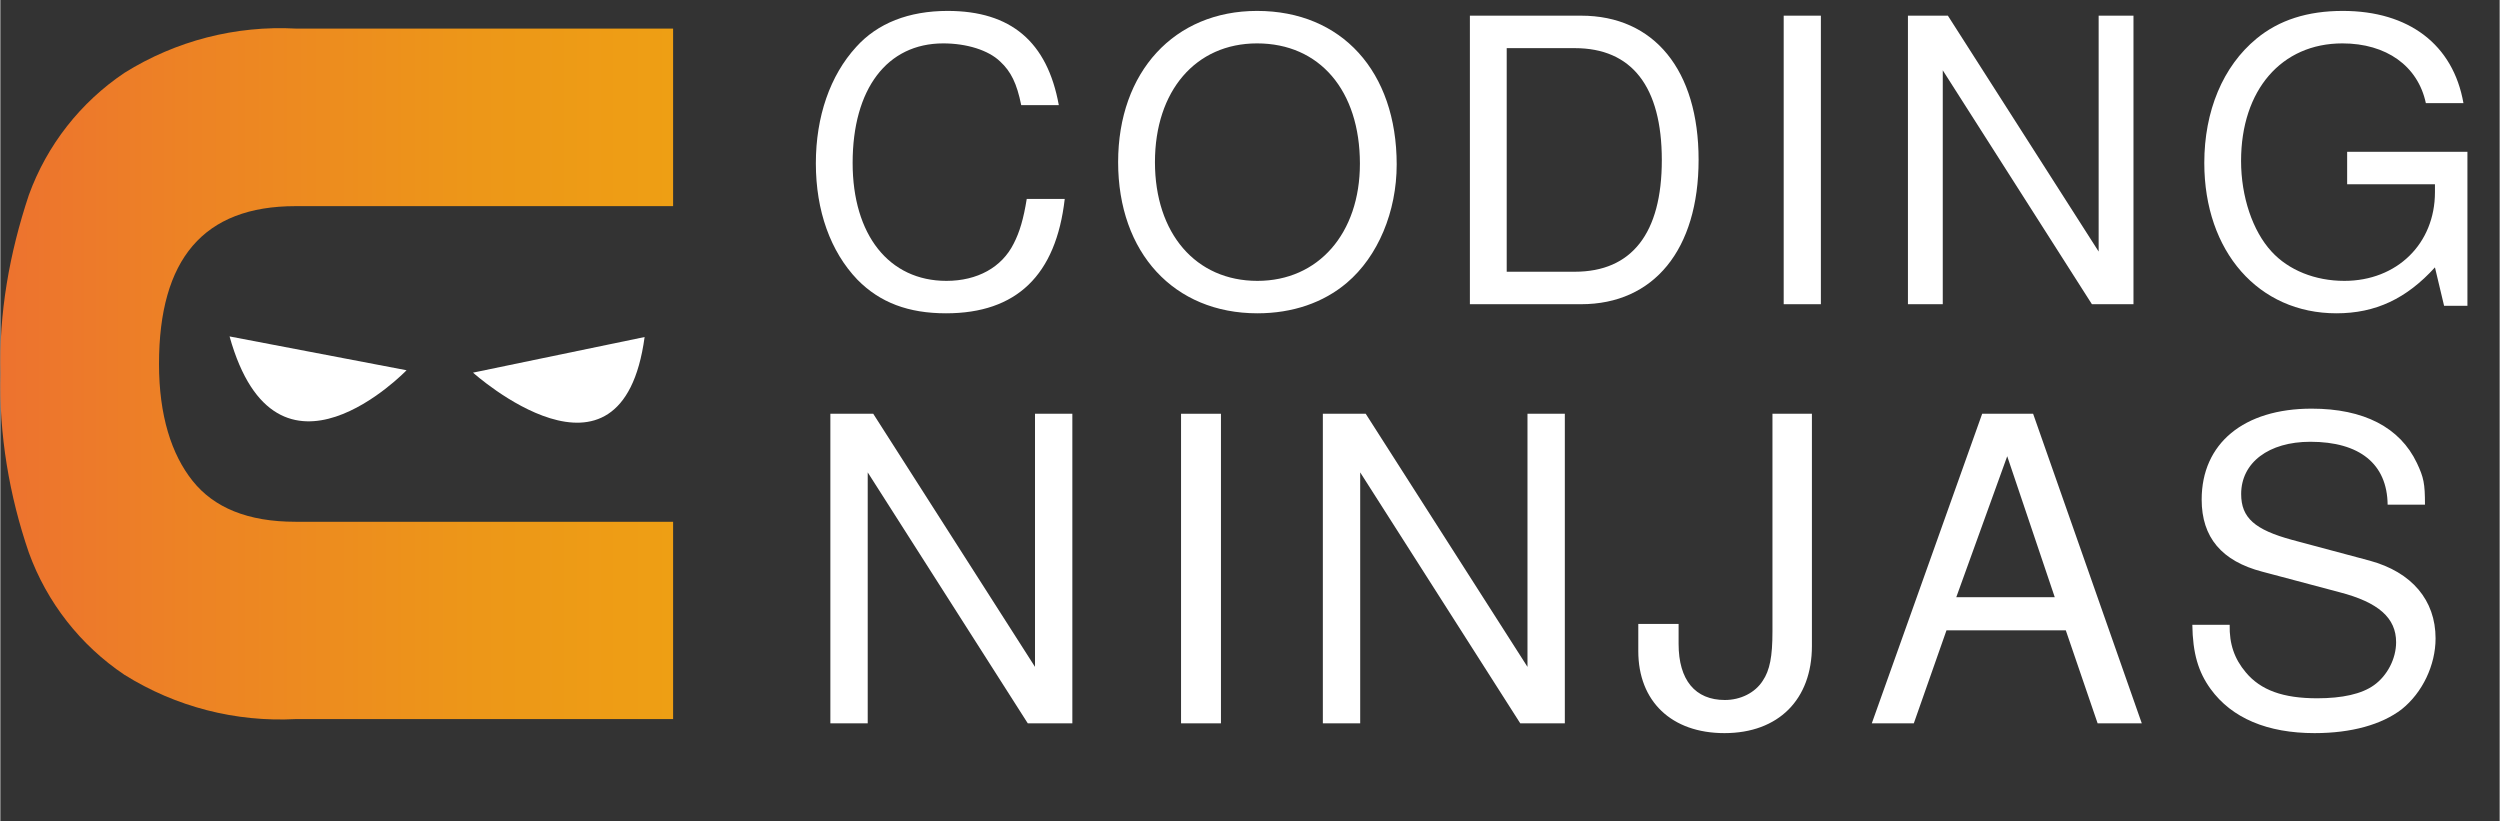 <?xml version="1.0" encoding="UTF-8"?>
<svg xmlns="http://www.w3.org/2000/svg" xmlns:xlink="http://www.w3.org/1999/xlink" width="1282px" height="421px" viewBox="0 0 962 316" version="1.1">
<rect x="0" y="0" width="962" height="316" fill="#333333" stroke="none"/>
<defs>
<g>
<symbol overflow="visible" id="glyph0-0">
<path style="stroke:none;" d=""/>
</symbol>
<symbol overflow="visible" id="glyph0-1">
<path style="stroke:none;" d="M 100.828 -76.625 C 96.406 -101 82.391 -112.891 58.031 -112.891 C 43.094 -112.891 31.062 -108.172 22.844 -99.031 C 12.797 -88.062 7.312 -72.219 7.312 -54.234 C 7.312 -35.953 12.938 -20.266 23.297 -9.453 C 31.984 -0.609 42.953 3.5 57.422 3.5 C 84.531 3.5 99.75 -11.125 103.109 -40.531 L 88.484 -40.531 C 87.266 -32.906 85.75 -27.734 83.453 -23.312 C 78.891 -14.172 69.453 -8.984 57.562 -8.984 C 35.484 -8.984 21.469 -26.656 21.469 -54.391 C 21.469 -82.875 34.719 -100.391 56.344 -100.391 C 65.328 -100.391 73.719 -97.812 78.281 -93.391 C 82.391 -89.578 84.672 -85.016 86.359 -76.625 Z M 100.828 -76.625 "/>
</symbol>
<symbol overflow="visible" id="glyph0-2">
<path style="stroke:none;" d="M 59.25 -112.891 C 27.406 -112.891 5.781 -89.422 5.781 -54.688 C 5.781 -19.812 27.266 3.5 59.391 3.5 C 72.953 3.5 84.828 -0.609 93.812 -8.234 C 105.844 -18.438 113 -35.656 113 -53.781 C 113 -89.578 91.828 -112.891 59.25 -112.891 Z M 59.25 -100.391 C 83.312 -100.391 98.844 -82.266 98.844 -54.078 C 98.844 -27.266 82.844 -8.984 59.391 -8.984 C 35.641 -8.984 19.953 -27.266 19.953 -54.688 C 19.953 -82.109 35.641 -100.391 59.25 -100.391 Z M 59.25 -100.391 "/>
</symbol>
<symbol overflow="visible" id="glyph0-3">
<path style="stroke:none;" d="M 13.547 0 L 56.344 0 C 84.375 0 101.578 -21.031 101.578 -55.609 C 101.578 -90.031 84.531 -111.062 56.344 -111.062 L 13.547 -111.062 Z M 27.719 -12.5 L 27.719 -98.562 L 53.906 -98.562 C 75.844 -98.562 87.422 -83.797 87.422 -55.453 C 87.422 -27.266 75.844 -12.5 53.906 -12.5 Z M 27.719 -12.5 "/>
</symbol>
<symbol overflow="visible" id="glyph0-4">
<path style="stroke:none;" d="M 29.547 -111.062 L 15.234 -111.062 L 15.234 0 L 29.547 0 Z M 29.547 -111.062 "/>
</symbol>
<symbol overflow="visible" id="glyph0-5">
<path style="stroke:none;" d="M 98.391 -111.062 L 84.984 -111.062 L 84.984 -20.266 L 26.953 -111.062 L 11.578 -111.062 L 11.578 0 L 24.984 0 L 24.984 -90.031 L 82.391 0 L 98.391 0 Z M 98.391 -111.062 "/>
</symbol>
<symbol overflow="visible" id="glyph0-6">
<path style="stroke:none;" d="M 107.984 -58.656 L 61.688 -58.656 L 61.688 -46.156 L 95.484 -46.156 L 95.484 -43.109 C 95.484 -23.312 80.875 -8.984 60.609 -8.984 C 49.344 -8.984 39.141 -13.109 32.594 -20.266 C 25.281 -28.188 20.859 -41.438 20.859 -55.156 C 20.859 -82.422 36.406 -100.391 59.859 -100.391 C 76.75 -100.391 88.938 -91.719 91.984 -77.391 L 106.453 -77.391 C 102.5 -99.938 85.438 -112.891 60 -112.891 C 46.453 -112.891 35.484 -109.391 26.797 -102.219 C 13.859 -91.562 6.703 -74.344 6.703 -54.391 C 6.703 -20.266 27.562 3.5 57.562 3.5 C 72.641 3.5 84.531 -2.141 95.484 -14.172 L 99 0.609 L 107.984 0.609 Z M 107.984 -58.656 "/>
</symbol>
<symbol overflow="visible" id="glyph1-0">
<path style="stroke:none;" d=""/>
</symbol>
<symbol overflow="visible" id="glyph1-1">
<path style="stroke:none;" d="M 105.562 -119.156 L 91.188 -119.156 L 91.188 -21.734 L 28.922 -119.156 L 12.422 -119.156 L 12.422 0 L 26.797 0 L 26.797 -96.594 L 88.406 0 L 105.562 0 Z M 105.562 -119.156 "/>
</symbol>
<symbol overflow="visible" id="glyph1-2">
<path style="stroke:none;" d="M 31.703 -119.156 L 16.344 -119.156 L 16.344 0 L 31.703 0 Z M 31.703 -119.156 "/>
</symbol>
<symbol overflow="visible" id="glyph1-3">
<path style="stroke:none;" d="M 54.422 -119.156 L 54.422 -35.312 C 54.422 -25.828 53.438 -20.438 50.656 -16.344 C 47.719 -11.766 42.156 -8.984 36.109 -8.984 C 24.672 -8.984 18.297 -16.672 18.297 -30.562 L 18.297 -38.25 L 2.781 -38.25 L 2.781 -27.781 C 2.781 -8.5 15.531 3.766 35.953 3.766 C 56.703 3.766 69.609 -9.156 69.609 -29.75 L 69.609 -119.156 Z M 54.422 -119.156 "/>
</symbol>
<symbol overflow="visible" id="glyph1-4">
<path style="stroke:none;" d="M 77.453 -35.797 L 89.703 0 L 106.703 0 L 64.875 -119.156 L 45.266 -119.156 L 2.781 0 L 18.953 0 L 31.531 -35.797 Z M 73.203 -48.547 L 35.297 -48.547 L 54.906 -102.812 Z M 73.203 -48.547 "/>
</symbol>
<symbol overflow="visible" id="glyph1-5">
<path style="stroke:none;" d="M 97.391 -84.172 C 97.391 -92.344 96.906 -94.641 94.281 -100.203 C 87.75 -113.922 73.859 -121.125 53.766 -121.125 C 27.609 -121.125 11.438 -107.719 11.438 -86.141 C 11.438 -71.594 19.125 -62.438 34.812 -58.359 L 64.375 -50.5 C 79.578 -46.578 86.281 -40.531 86.281 -31.219 C 86.281 -24.844 82.844 -18.312 77.781 -14.703 C 73.047 -11.281 65.531 -9.641 55.891 -9.641 C 42.812 -9.641 34.156 -12.75 28.438 -19.609 C 24.016 -24.844 22.062 -30.562 22.219 -37.922 L 7.844 -37.922 C 8 -26.969 10.125 -19.781 14.875 -13.234 C 23.047 -1.969 36.766 3.766 54.906 3.766 C 69.125 3.766 80.719 0.484 88.406 -5.391 C 96.406 -11.766 101.469 -22.391 101.469 -32.688 C 101.469 -47.406 92.328 -58.188 76.141 -62.609 L 46.25 -70.609 C 31.859 -74.531 26.641 -79.109 26.641 -88.266 C 26.641 -100.359 37.25 -108.375 53.266 -108.375 C 72.219 -108.375 82.844 -99.875 83.016 -84.172 Z M 97.391 -84.172 "/>
</symbol>
</g>
<linearGradient id="linear0" gradientUnits="userSpaceOnUse" x1="0" y1="0.5" x2="1" y2="0.5" gradientTransform="matrix(258.875,0,0,265.766,0.074,11.004)">
<stop offset="0" style="stop-color:rgb(92.941%,44.706%,18.431%);stop-opacity:1;"/>
<stop offset="0.269" style="stop-color:rgb(92.941%,50.98%,14.51%);stop-opacity:1;"/>
<stop offset="0.71" style="stop-color:rgb(92.941%,59.216%,9.412%);stop-opacity:1;"/>
<stop offset="1" style="stop-color:rgb(93.333%,62.353%,7.843%);stop-opacity:1;"/>
</linearGradient>
</defs>
<g id="surface1">
<g style="fill:rgb(100%,100%,100%);fill-opacity:1;">
  <use xlink:href="#glyph0-1" x="306.582" y="117.092"/>
  <use xlink:href="#glyph0-2" x="424.461" y="117.092"/>
  <use xlink:href="#glyph0-3" x="552.089" y="117.092"/>
  <use xlink:href="#glyph0-4" x="671.187" y="117.092"/>
  <use xlink:href="#glyph0-5" x="722.664" y="117.092"/>
  <use xlink:href="#glyph0-6" x="841.609" y="117.092"/>
</g>
<g style="fill:rgb(100%,100%,100%);fill-opacity:1;">
  <use xlink:href="#glyph1-1" x="307.059" y="278.415"/>
  <use xlink:href="#glyph1-2" x="438.116" y="278.415"/>
  <use xlink:href="#glyph1-1" x="496.617" y="278.415"/>
  <use xlink:href="#glyph1-3" x="627.674" y="278.415"/>
  <use xlink:href="#glyph1-4" x="717.551" y="278.415"/>
  <use xlink:href="#glyph1-5" x="835.862" y="278.415"/>
</g>
<path style=" stroke:none;fill-rule:nonzero;fill:url(#linear0);" d="M 113.609 79.344 L 258.949 79.344 L 258.949 11.004 L 113.844 11.004 C 90.586 9.746 67.512 15.695 47.762 28.043 C 30.824 39.414 17.938 55.879 10.973 75.059 C 3.48 97.547 -0.609 120.715 0.074 143.887 C -0.609 167.059 3.48 190.906 10.973 212.715 C 17.938 231.895 30.82 248.359 47.762 259.73 C 67.512 272.078 90.586 278.027 113.844 276.77 L 258.949 276.77 L 258.949 200.832 L 113.609 200.832 C 95.188 200.832 82.223 195.371 74.035 185.133 C 65.844 174.898 61.07 159.883 61.07 140.086 C 61.07 99.82 78.129 79.344 113.609 79.344 Z M 113.609 79.344 "/>
<path style=" stroke:none;fill-rule:evenodd;fill:rgb(100%,100%,100%);fill-opacity:1;" d="M 88.227 129.492 L 156.355 142.512 C 156.355 142.512 106.387 194.457 88.227 129.492 Z M 88.227 129.492 "/>
<path style=" stroke:none;fill-rule:evenodd;fill:rgb(100%,100%,100%);fill-opacity:1;" d="M 247.984 129.723 L 181.938 143.43 C 181.938 143.43 239.141 194.832 247.984 129.723 Z M 247.984 129.723 "/>
</g>
</svg>
